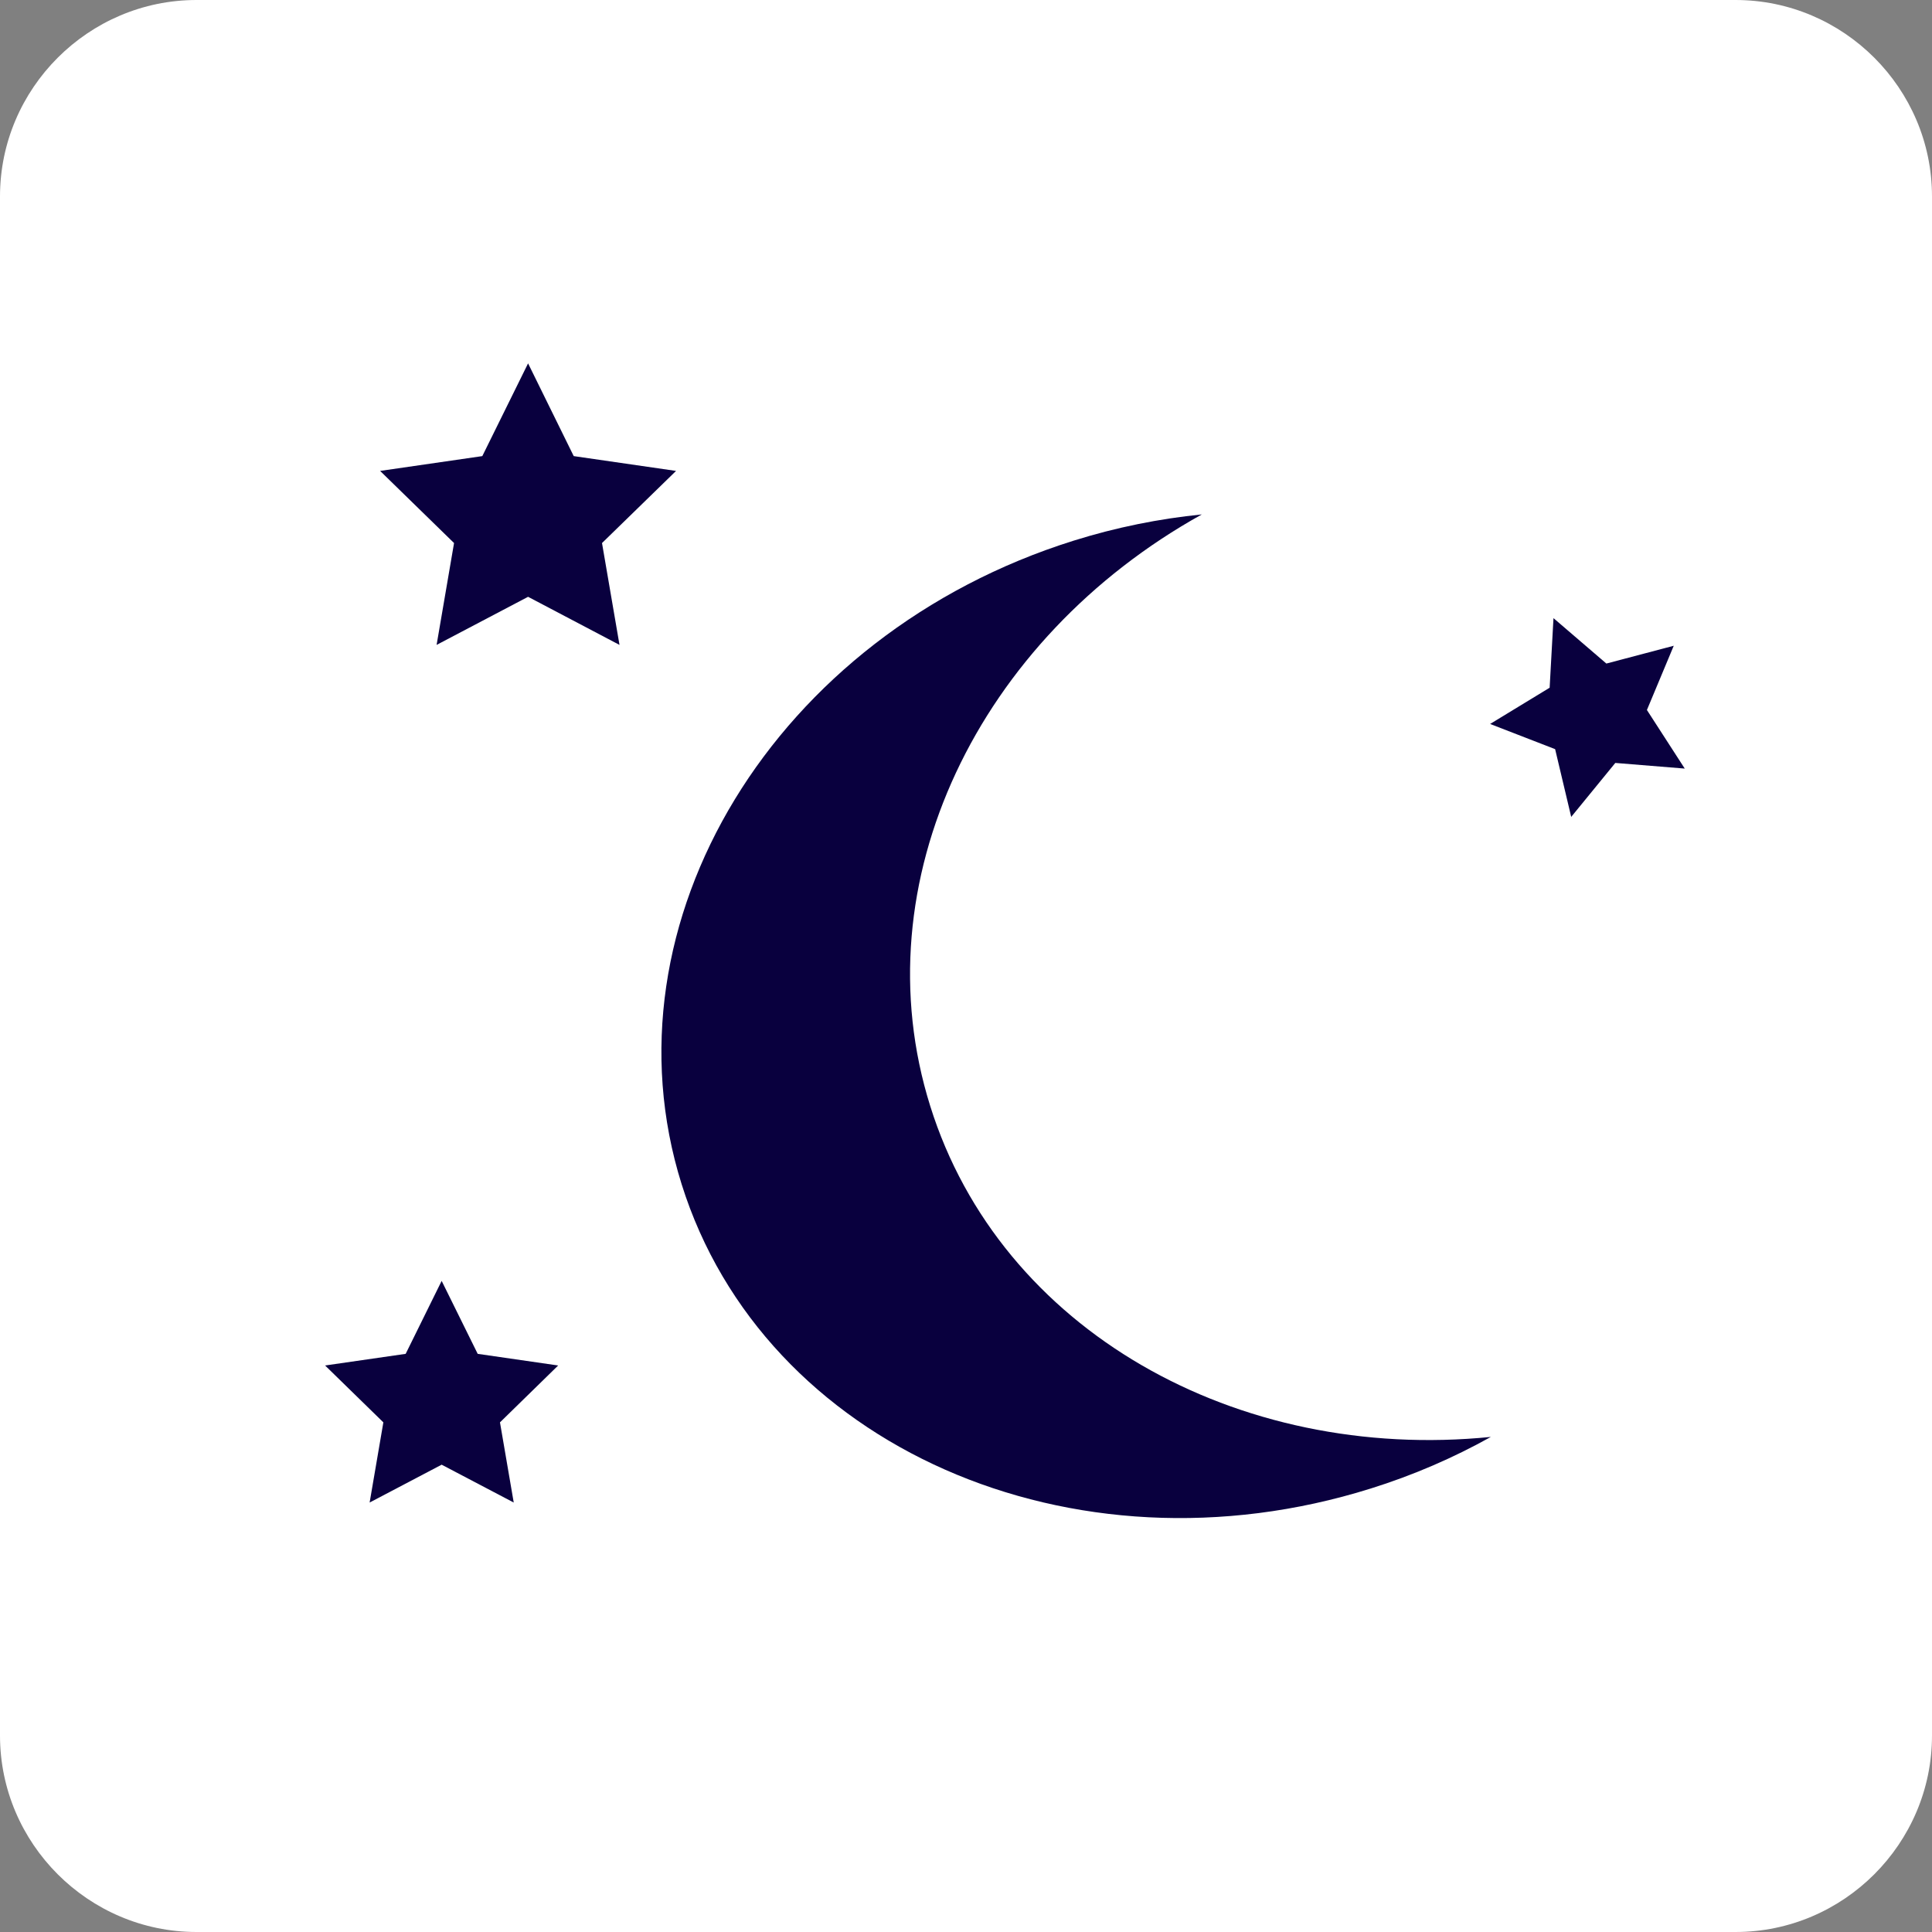 <?xml version="1.0" encoding="utf-8"?>
<!-- Generator: Adobe Illustrator 16.0.3, SVG Export Plug-In . SVG Version: 6.00 Build 0)  -->
<!DOCTYPE svg PUBLIC "-//W3C//DTD SVG 1.1//EN" "http://www.w3.org/Graphics/SVG/1.1/DTD/svg11.dtd">
<svg version="1.1" id="Vrstva_1" xmlns="http://www.w3.org/2000/svg" xmlns:xlink="http://www.w3.org/1999/xlink" x="0px" y="0px"
	 width="75px" height="75px" viewBox="0 0 75 75" enable-background="new 0 0 75 75" xml:space="preserve">
<rect x="0" y="0" width="75" height="75" fill="#808080" stroke="none"/>
<path fill="#FFFFFF" d="M75,67.374C75,71.568,71.568,75,67.374,75H7.629C3.433,75,0,71.568,0,67.374V7.626C0,3.432,3.433,0,7.629,0
	h59.744C71.568,0,75,3.432,75,7.626V67.374"/>
<g>
	<path fill="#09003E" d="M36.112,42.939c-2.73-8.702,1.877-18.152,10.543-22.969c-1.652,0.166-3.323,0.5-4.982,1.02
		C30.084,24.625,23.273,35.806,26.46,45.968c3.186,10.162,15.16,15.451,26.749,11.817c1.659-0.518,3.22-1.197,4.666-2.004
		C48.017,56.771,38.84,51.649,36.112,42.939"/>
	<polygon fill="#09003E" points="20.5,14.106 22.272,17.706 26.244,18.281 23.37,21.081 24.049,25.035 20.5,23.168 16.949,25.035 
		17.626,21.081 14.756,18.281 18.723,17.706 	"/>
	<polygon fill="#09003E" points="17.145,49.724 18.544,52.556 21.668,53.008 19.409,55.216 19.943,58.328 17.145,56.859 
		14.349,58.328 14.882,55.216 12.62,53.008 15.748,52.556 	"/>
	<polygon fill="#09003E" points="60.306,23.996 62.359,25.759 64.975,25.068 63.933,27.562 65.402,29.836 62.706,29.617 
		60.994,31.712 60.37,29.082 57.846,28.104 60.157,26.697 	"/>
</g>
</svg>
